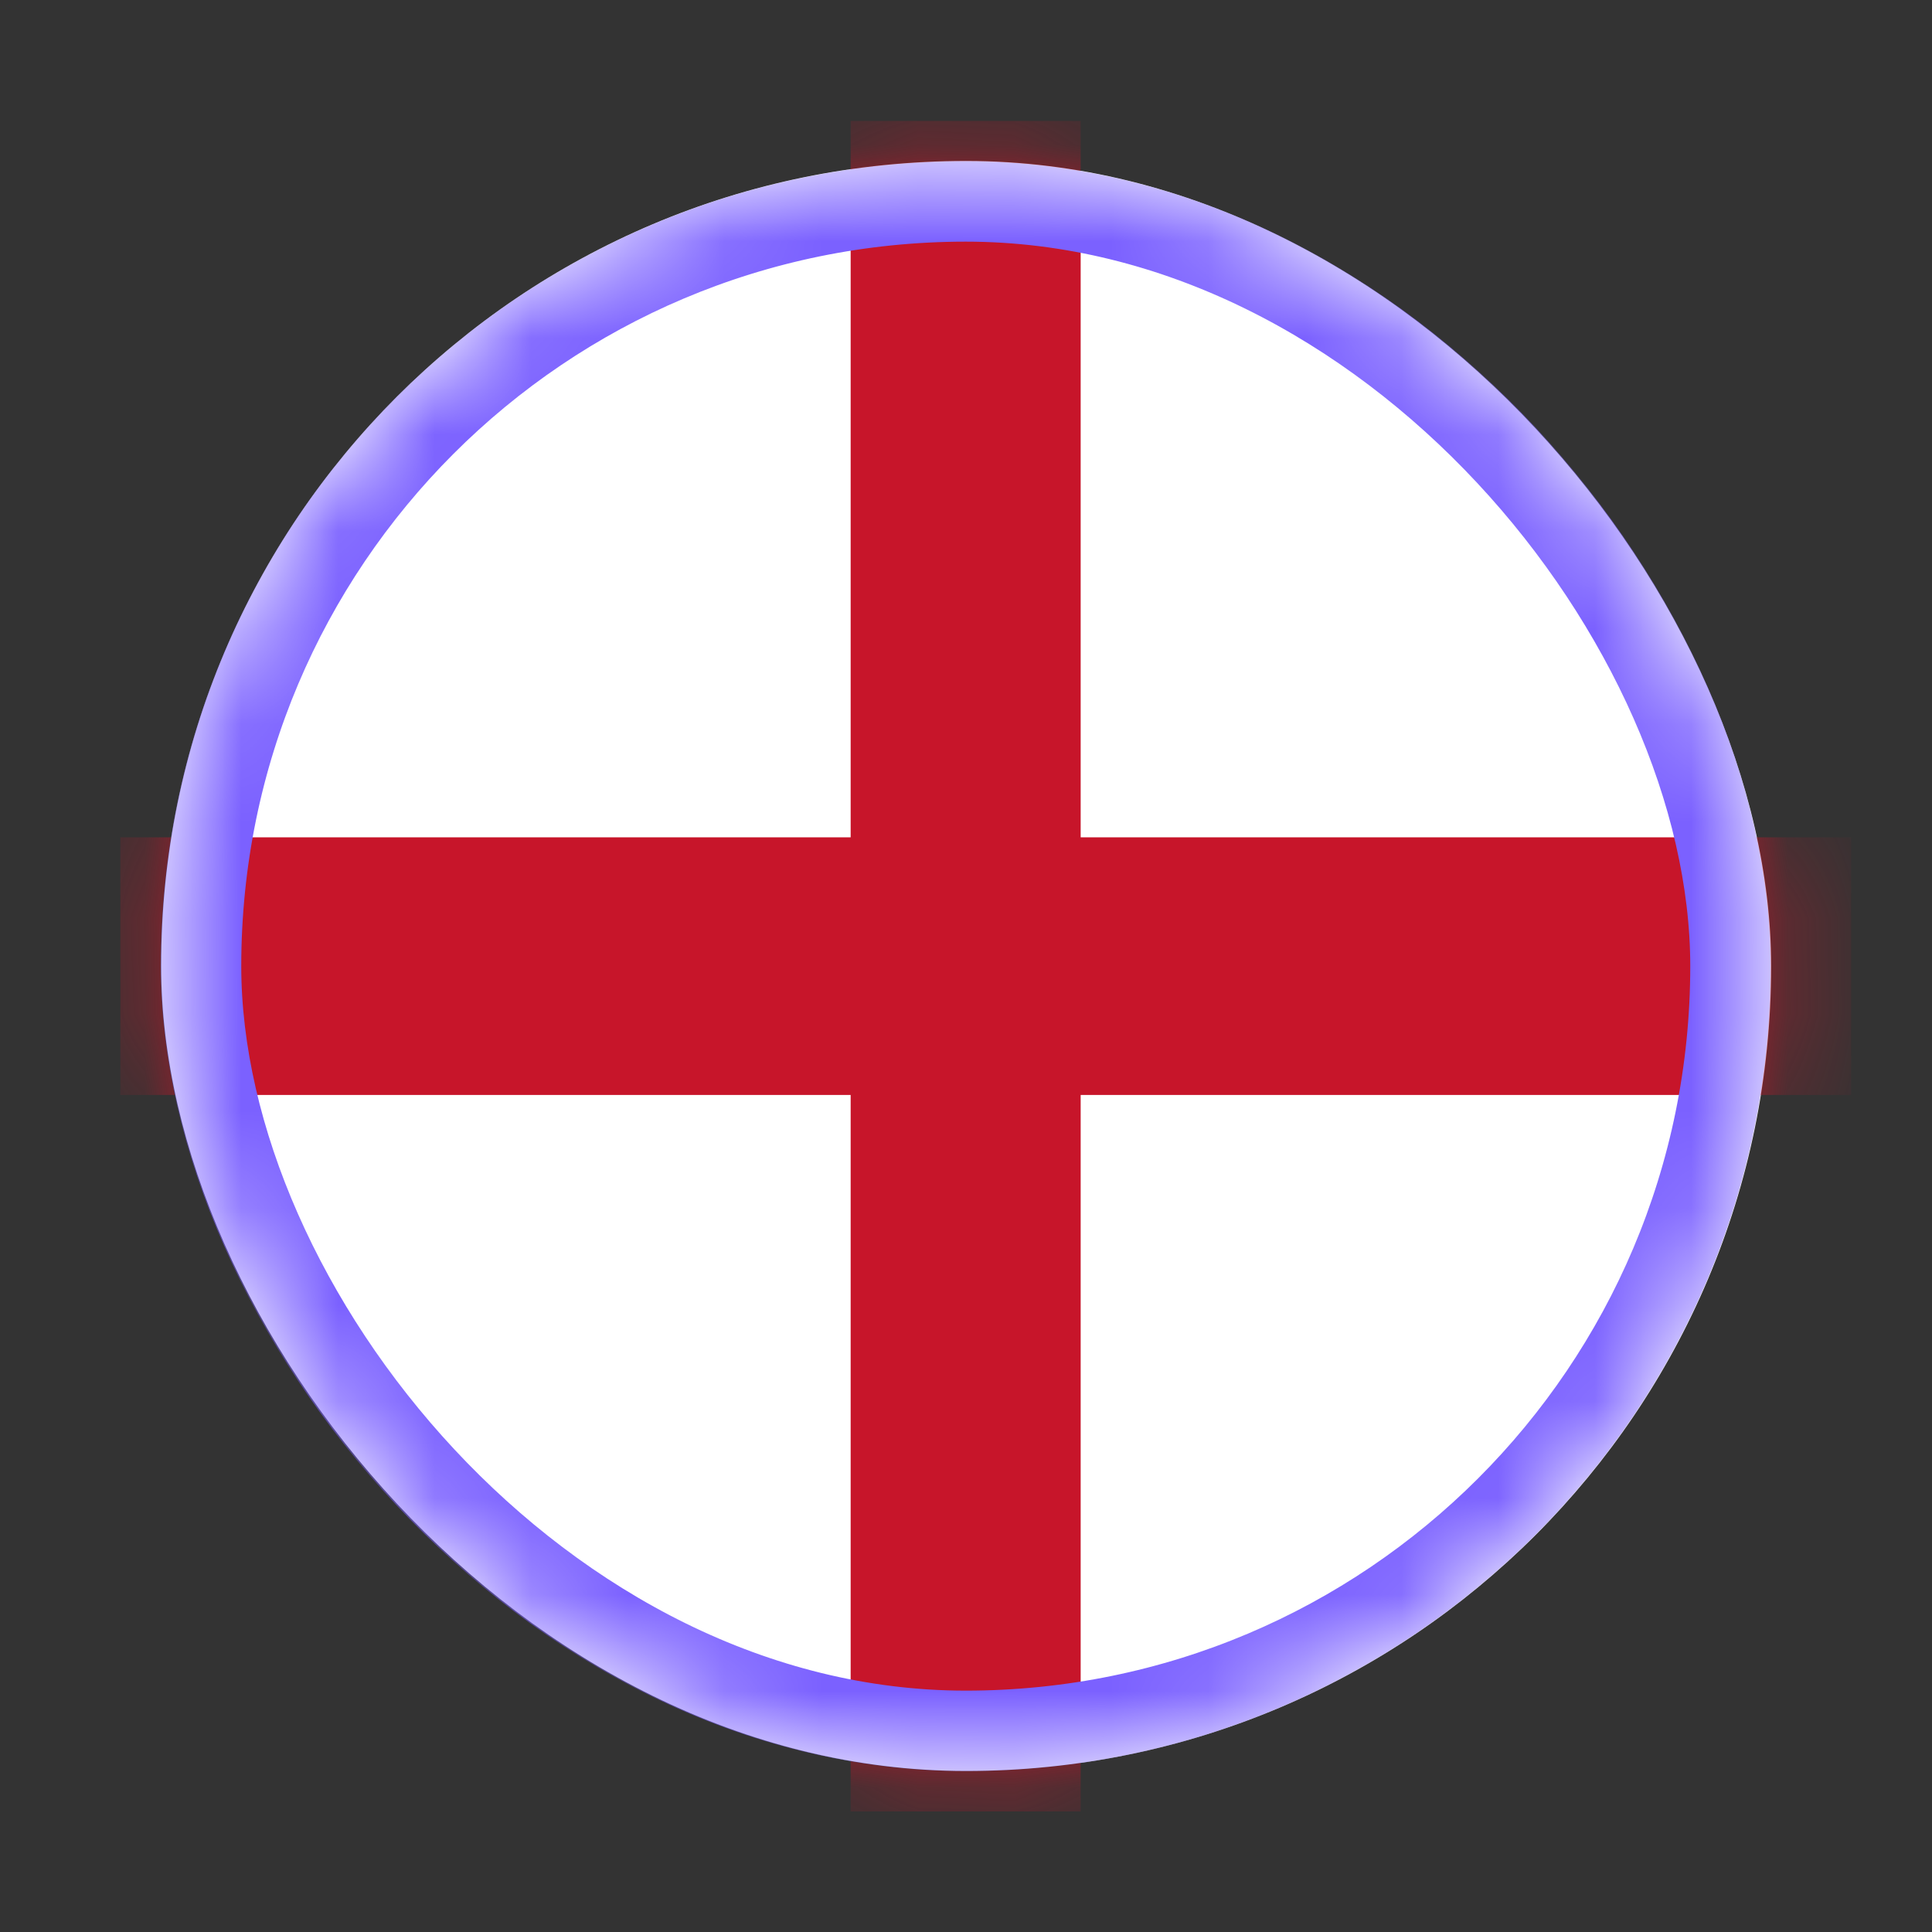 <svg width="20" height="20" viewBox="0 0 20 20" fill="none" xmlns="http://www.w3.org/2000/svg">
<rect x="0" y="0" width="20" height="20" fill="#333333" stroke="none"/>
<rect x="1.668" y="1.666" width="16.667" height="16.667" rx="8.333" fill="white"/>
<mask id="mask0_29341_32342" style="mask-type:alpha" maskUnits="userSpaceOnUse" x="1" y="1" width="18" height="18">
<rect x="1.664" y="1.668" width="16.667" height="16.667" rx="8.333" fill="#F2F2F2"/>
</mask>
<g mask="url(#mask0_29341_32342)">
<path fill-rule="evenodd" clip-rule="evenodd" d="M8.806 1.252H11.187V8.668H19.163V11.335H11.187V18.752H8.806V11.335H1.246V8.668H8.806V1.252Z" fill="#C7152A"/>
<rect x="2.081" y="2.085" width="15.833" height="15.833" rx="7.917" stroke="#7B61FF" stroke-width="0.833"/>
</g>
</svg>
